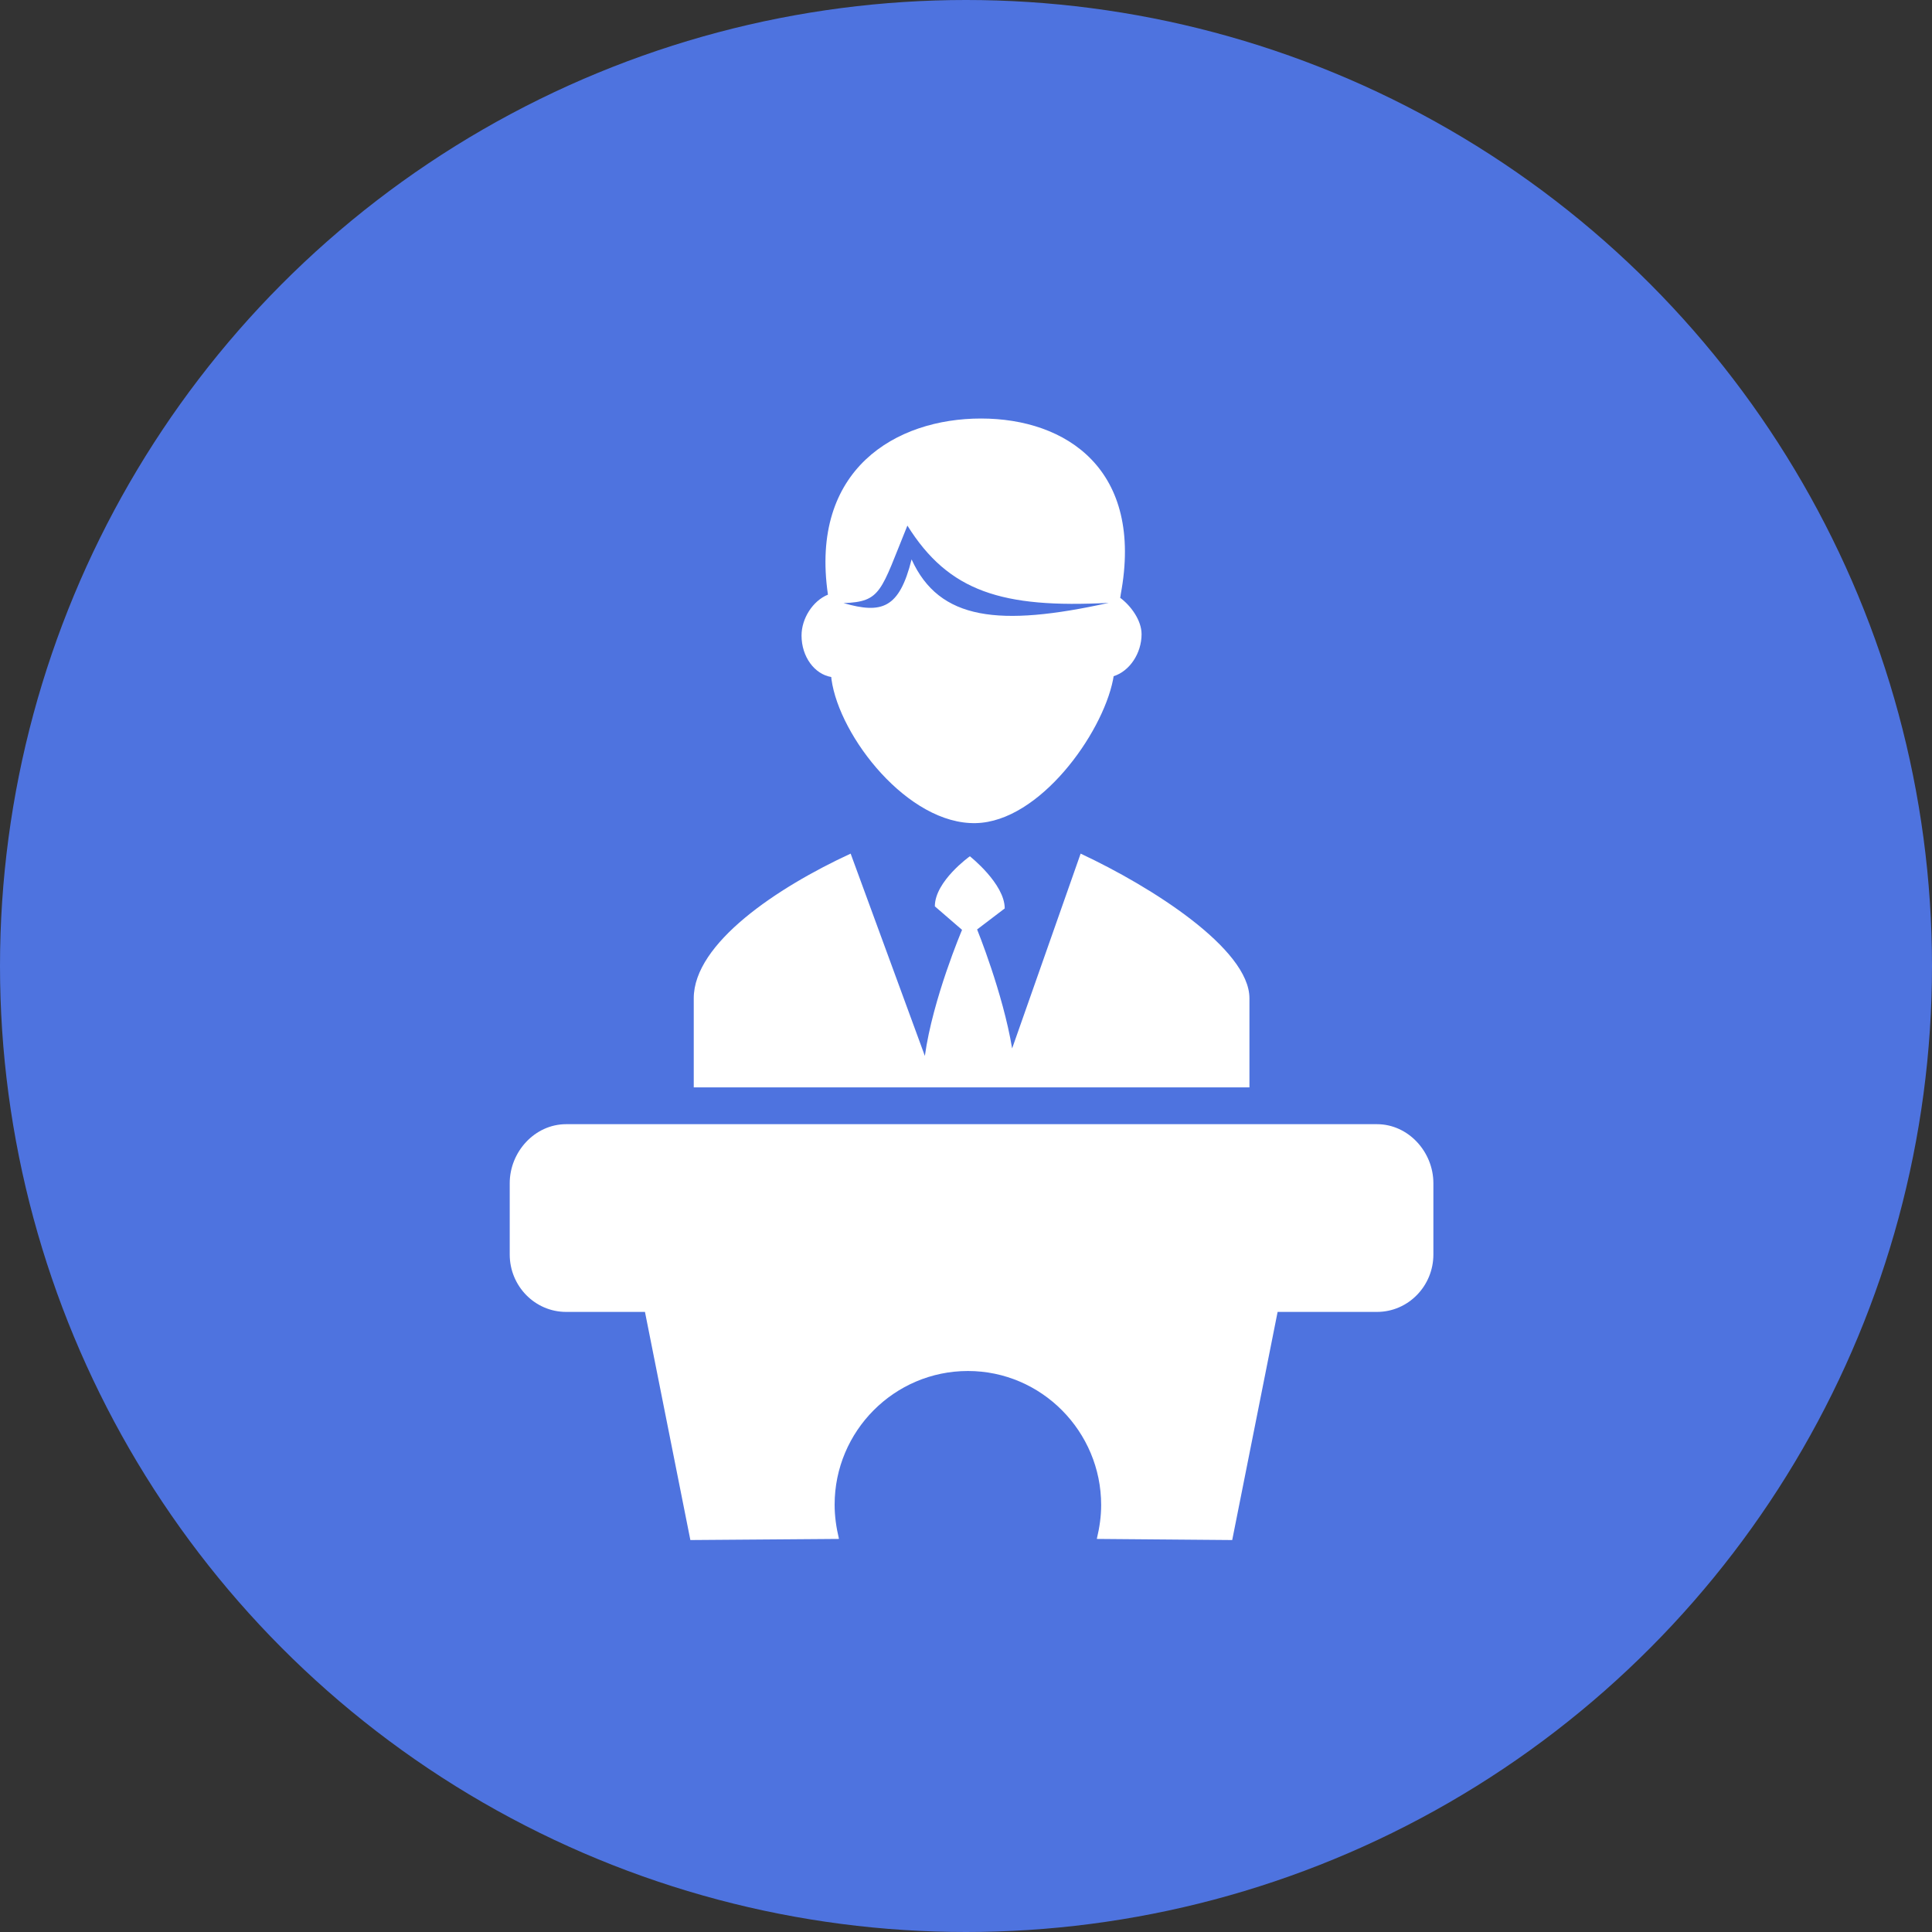 <svg width="24" height="24" viewBox="0 0 24 24" fill="none" xmlns="http://www.w3.org/2000/svg">
<rect x="0" y="0" width="24" height="24" fill="#333333" stroke="none"/>
<circle cx="12" cy="12" r="12" fill="#4E73DF"/>
<path d="M11.613 13.508H15.521V12.401C15.521 11.788 14.306 11.016 13.424 10.604L12.573 13.024C12.458 12.332 12.138 11.546 12.138 11.546L12.481 11.285C12.481 10.978 12.048 10.637 12.048 10.637C12.048 10.637 11.613 10.946 11.613 11.259L11.951 11.551C11.951 11.551 11.587 12.406 11.489 13.117L10.567 10.604C9.657 11.024 8.618 11.717 8.618 12.401V13.508H11.464H11.613ZM10.326 8.41C10.327 8.419 10.328 8.43 10.329 8.44C10.429 9.154 11.283 10.246 12.124 10.225C12.912 10.206 13.69 9.122 13.826 8.446C13.829 8.431 13.831 8.414 13.834 8.4C14.034 8.337 14.181 8.114 14.181 7.878C14.181 7.703 14.044 7.521 13.915 7.426C13.917 7.42 13.923 7.386 13.922 7.384C14.212 5.838 13.251 5.199 12.186 5.199C11.132 5.199 10.057 5.827 10.285 7.387C10.096 7.464 9.957 7.683 9.957 7.895C9.957 8.158 10.118 8.375 10.326 8.41ZM11.272 6.529C11.785 7.35 12.449 7.558 13.773 7.489C12.416 7.788 11.669 7.708 11.324 6.949C11.171 7.564 10.951 7.627 10.479 7.492C10.95 7.475 10.938 7.349 11.272 6.529ZM17.105 13.965H7.033C6.643 13.965 6.332 14.309 6.332 14.698V15.584C6.332 15.974 6.643 16.297 7.033 16.297H8.012L8.576 19.131L10.422 19.117C10.388 18.974 10.368 18.835 10.368 18.692C10.368 17.778 11.109 17.031 12.024 17.031C12.938 17.031 13.679 17.782 13.679 18.696C13.679 18.838 13.659 18.974 13.625 19.117L15.307 19.131L15.871 16.297H17.105C17.495 16.297 17.806 15.974 17.806 15.584V14.698C17.806 14.309 17.495 13.965 17.105 13.965Z" fill="white"/>
</svg>
